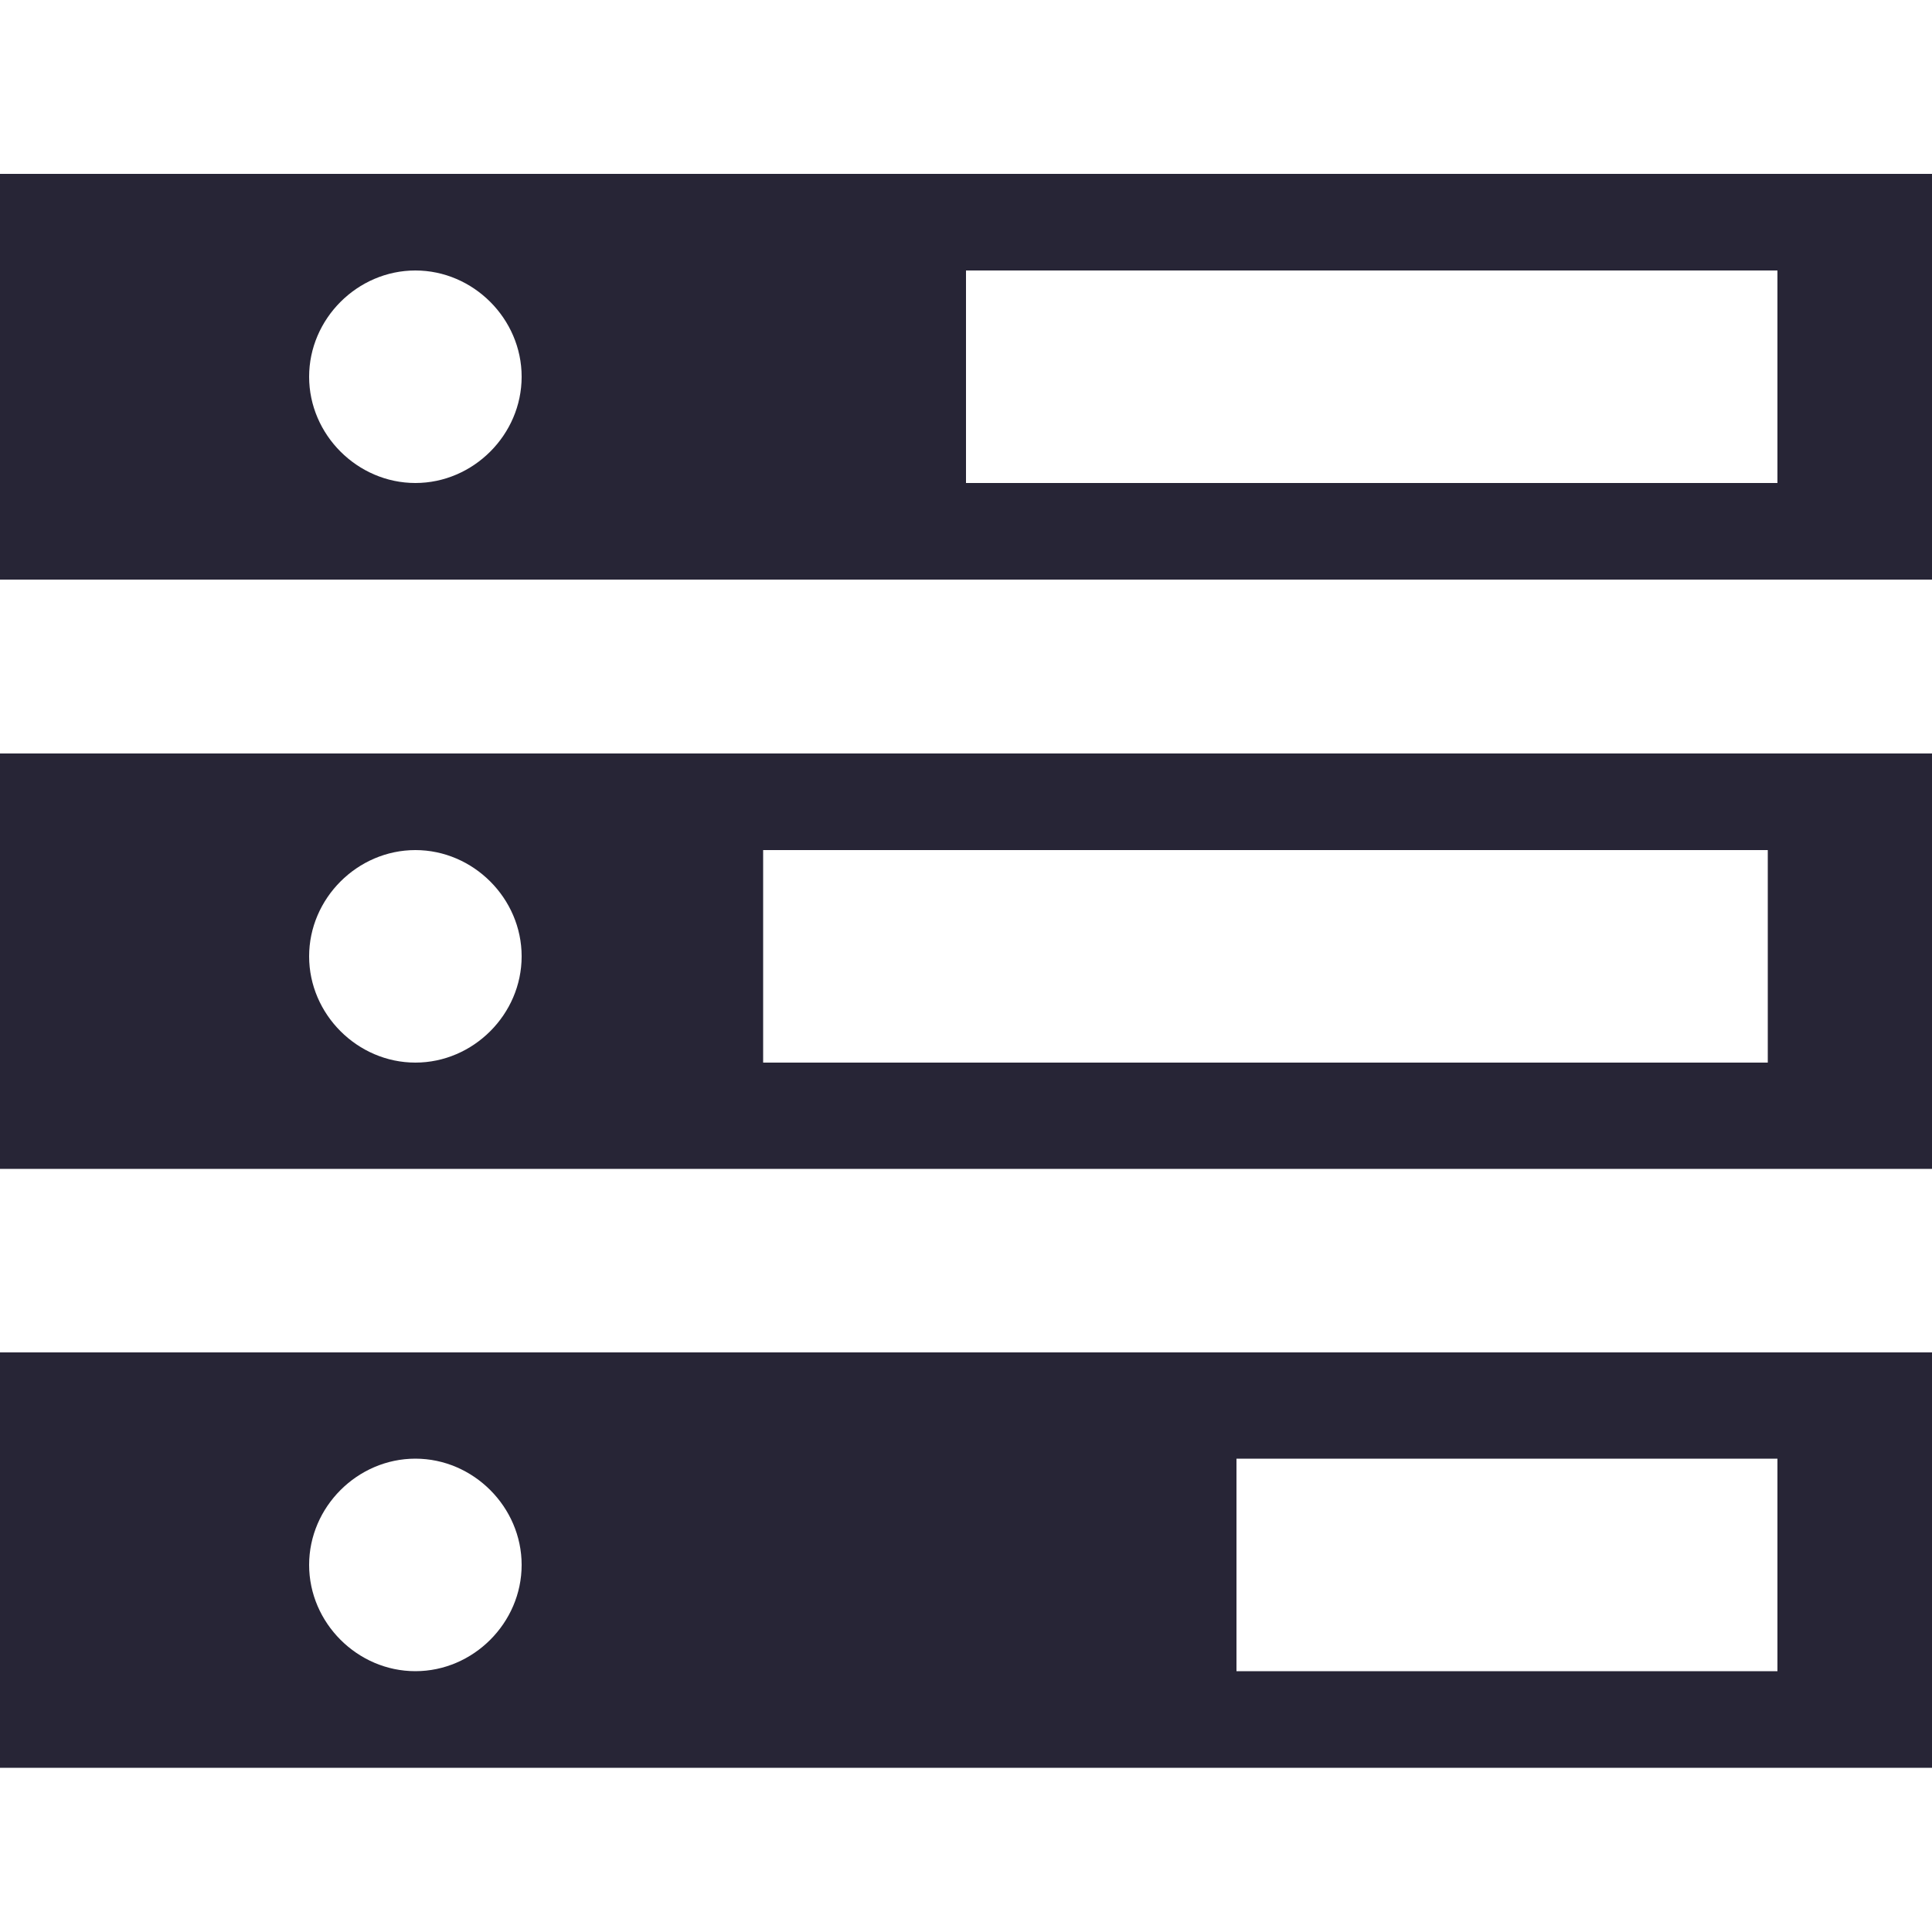 <?xml version="1.0" encoding="utf-8"?>
<!-- Generator: Adobe Illustrator 19.0.0, SVG Export Plug-In . SVG Version: 6.00 Build 0)  -->
<svg version="1.1" id="图层_1" xmlns="http://www.w3.org/2000/svg" xmlns:xlink="http://www.w3.org/1999/xlink" x="0px" y="0px"
	 viewBox="0 0 20 20" style="enable-background:new 0 0 20 20;" xml:space="preserve">
<style type="text/css">
	.st0{fill-rule:evenodd;clip-rule:evenodd;fill:#272536;}
</style>
<g id="XMLID_11_">
	<path id="XMLID_20_" class="st0" d="M0,1.8V6h20V1.8H0L0,1.8z M4.3,5C3.7,5,3.2,4.5,3.2,3.9c0-0.6,0.5-1.1,1.1-1.1s1.1,0.5,1.1,1.1
		C5.4,4.5,4.9,5,4.3,5L4.3,5z M18.4,5H10V2.8h8.4V5L18.4,5z"/>
	<path id="XMLID_16_" class="st0" d="M0,12.1h20V7.8H0V12.1L0,12.1z M7.9,8.8h10.4V11H7.9V8.8L7.9,8.8z M4.3,8.8
		c0.6,0,1.1,0.5,1.1,1.1c0,0.6-0.5,1.1-1.1,1.1s-1.1-0.5-1.1-1.1C3.2,9.3,3.7,8.8,4.3,8.8L4.3,8.8z"/>
	<path id="XMLID_12_" class="st0" d="M0,18.3h20V14H0V18.3L0,18.3z M12.8,15.1h5.6v2.2h-5.6V15.1L12.8,15.1z M4.3,15.1
		c0.6,0,1.1,0.5,1.1,1.1c0,0.6-0.5,1.1-1.1,1.1s-1.1-0.5-1.1-1.1C3.2,15.6,3.7,15.1,4.3,15.1L4.3,15.1z"/>
</g>
</svg>
